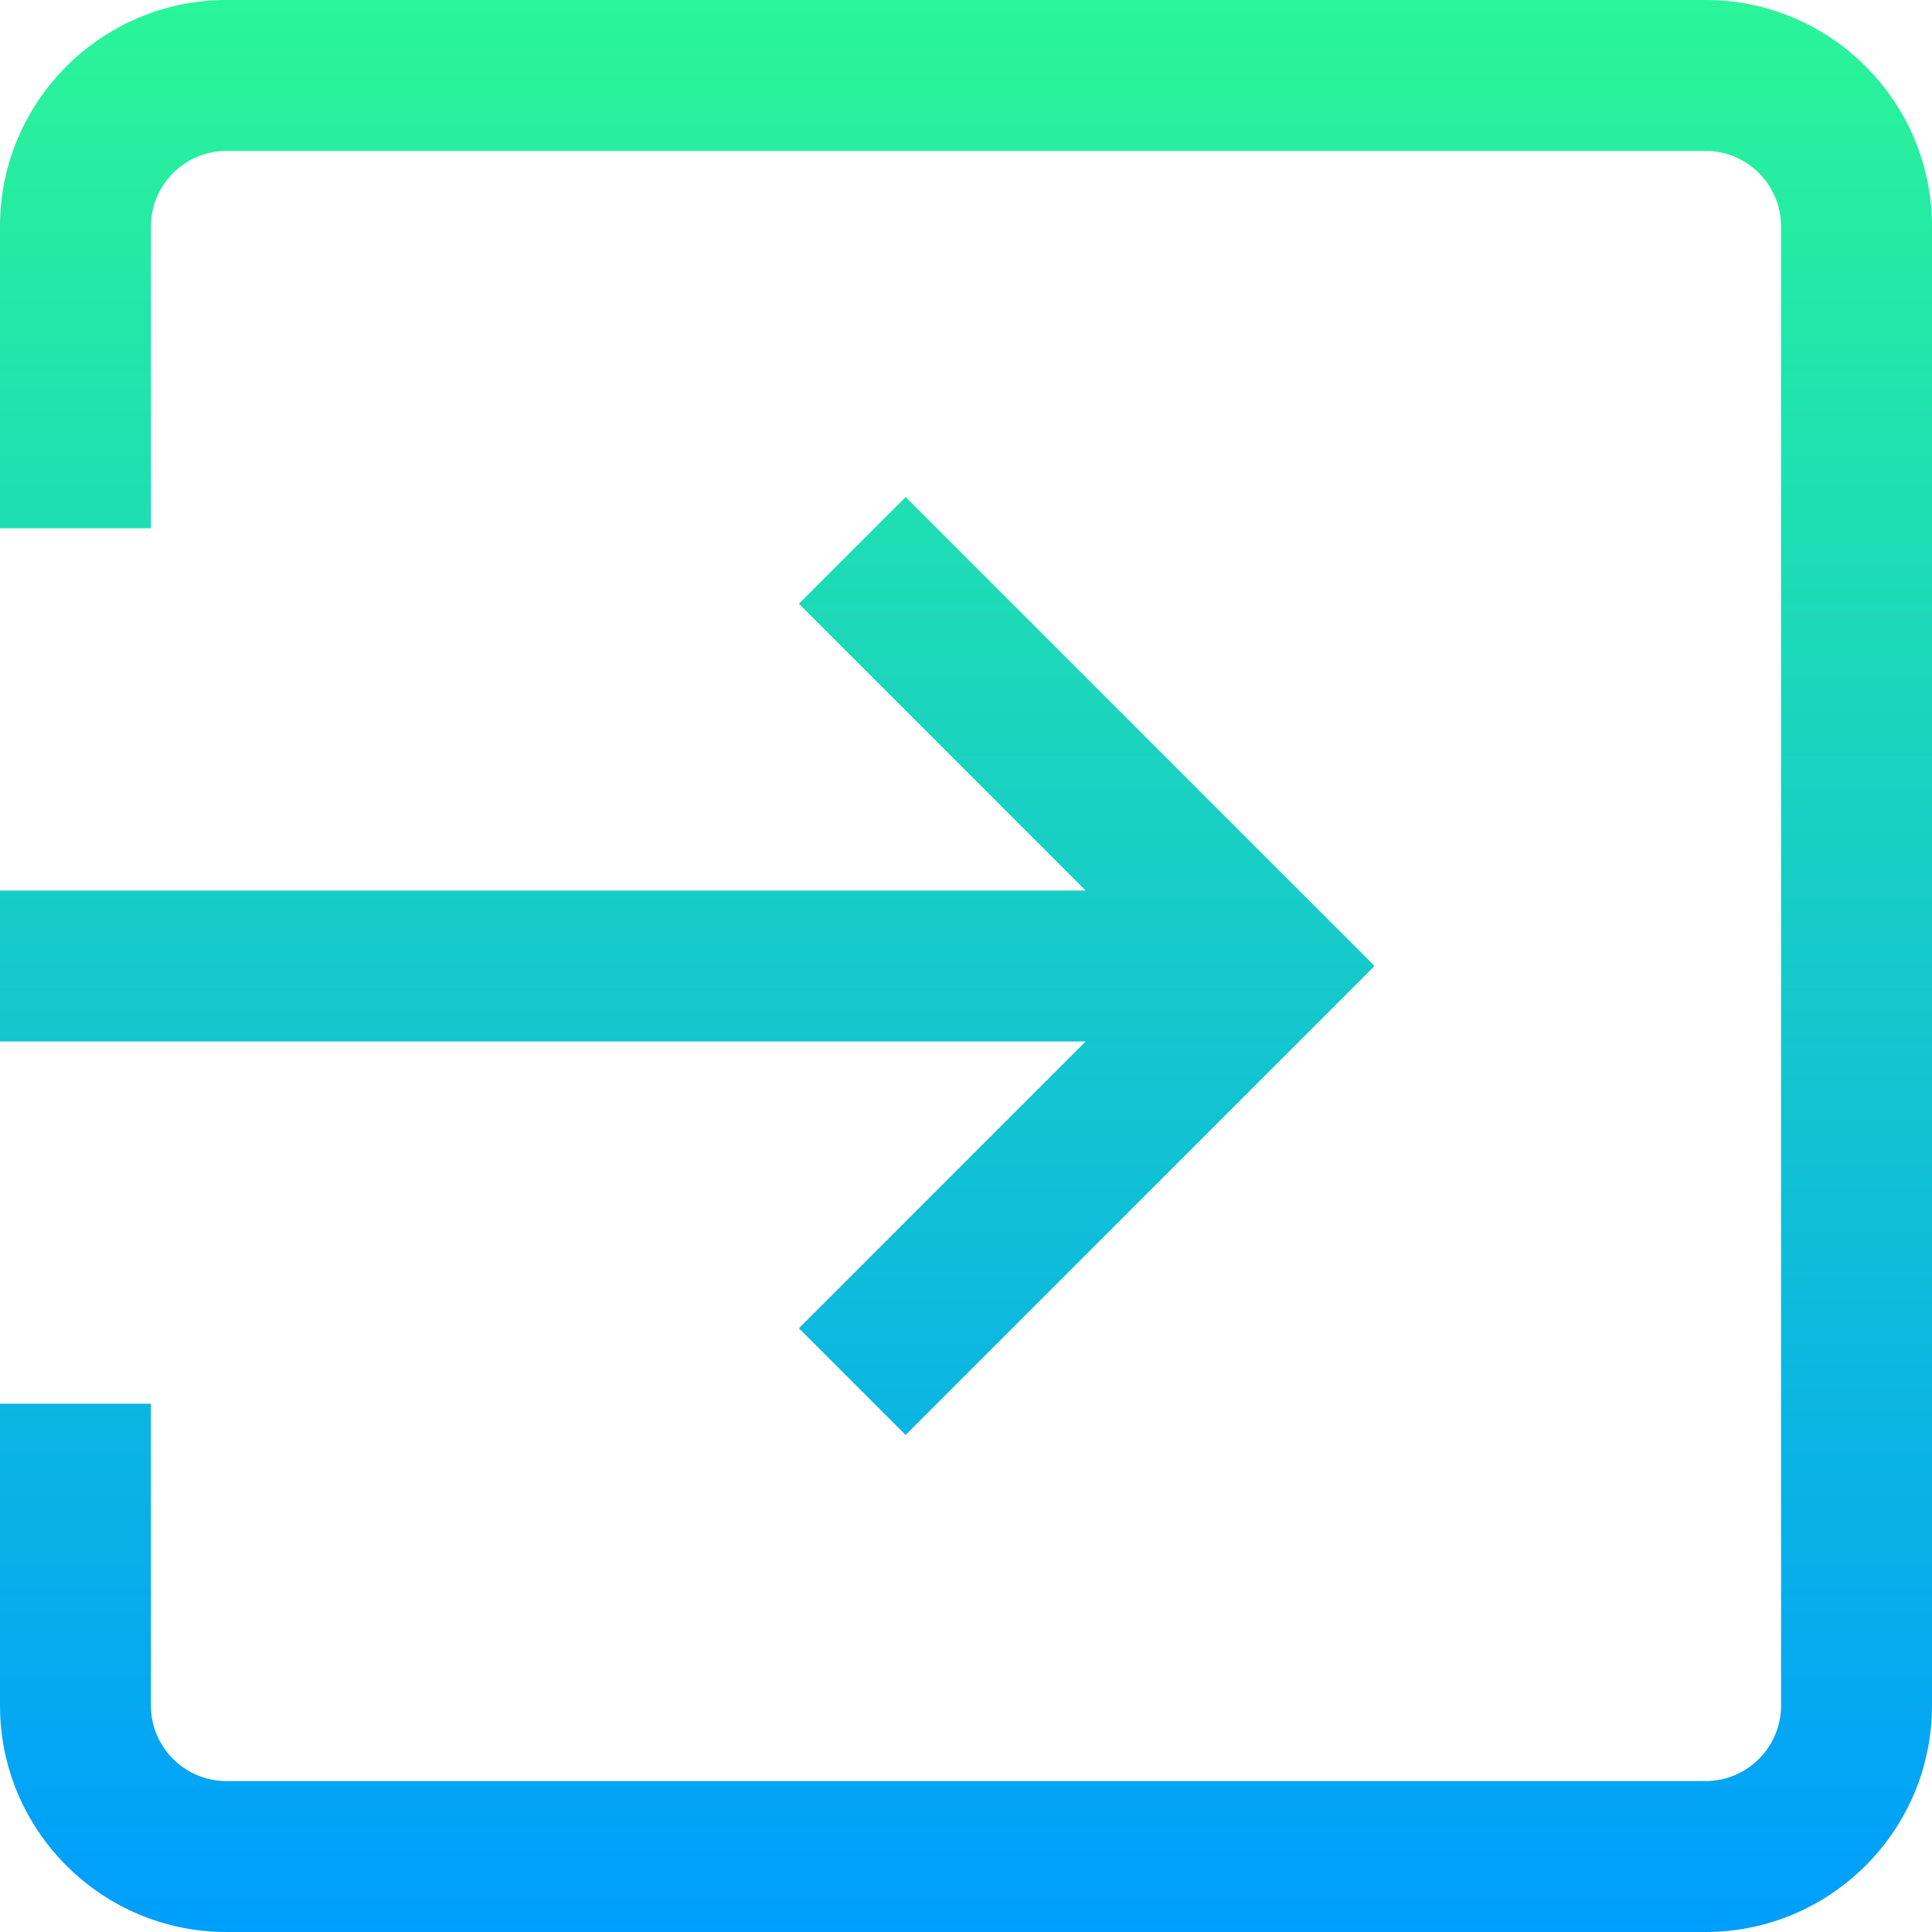 <?xml version="1.0" encoding="iso-8859-1"?>
<!-- Generator: Adobe Illustrator 19.0.0, SVG Export Plug-In . SVG Version: 6.00 Build 0)  -->
<svg version="1.1" id="Capa_1" xmlns="http://www.w3.org/2000/svg" xmlns:xlink="http://www.w3.org/1999/xlink" x="0px" y="0px"
	 viewBox="0 0 512 512" style="enable-background:new 0 0 512 512;" xml:space="preserve">
<linearGradient id="SVGID_1_" gradientUnits="userSpaceOnUse" x1="256" y1="514" x2="256" y2="2" gradientTransform="matrix(1 0 0 -1 0 514)">
	<stop  offset="0" style="stop-color:#2AF598"/>
	<stop  offset="1" style="stop-color:#009EFD"/>
</linearGradient>
<path style="fill:url(#SVGID_1_);" d="M512,60v392c0,33.084-26.916,60-60,60H60c-33.084,0-60-26.916-60-60v-80h40v80
	c0,11.028,8.972,20,20,20h392c11.028,0,20-8.972,20-20V60c0-11.028-8.972-20-20-20H60c-11.028,0-20,8.972-20,20v80H0V60
	C0,26.916,26.916,0,60,0h392C485.084,0,512,26.916,512,60z M211.716,352L240,380.284L364.284,256L240,131.716L211.716,160l76,76H0
	v40h287.716L211.716,352z"/>
<g>
</g>
<g>
</g>
<g>
</g>
<g>
</g>
<g>
</g>
<g>
</g>
<g>
</g>
<g>
</g>
<g>
</g>
<g>
</g>
<g>
</g>
<g>
</g>
<g>
</g>
<g>
</g>
<g>
</g>
</svg>
